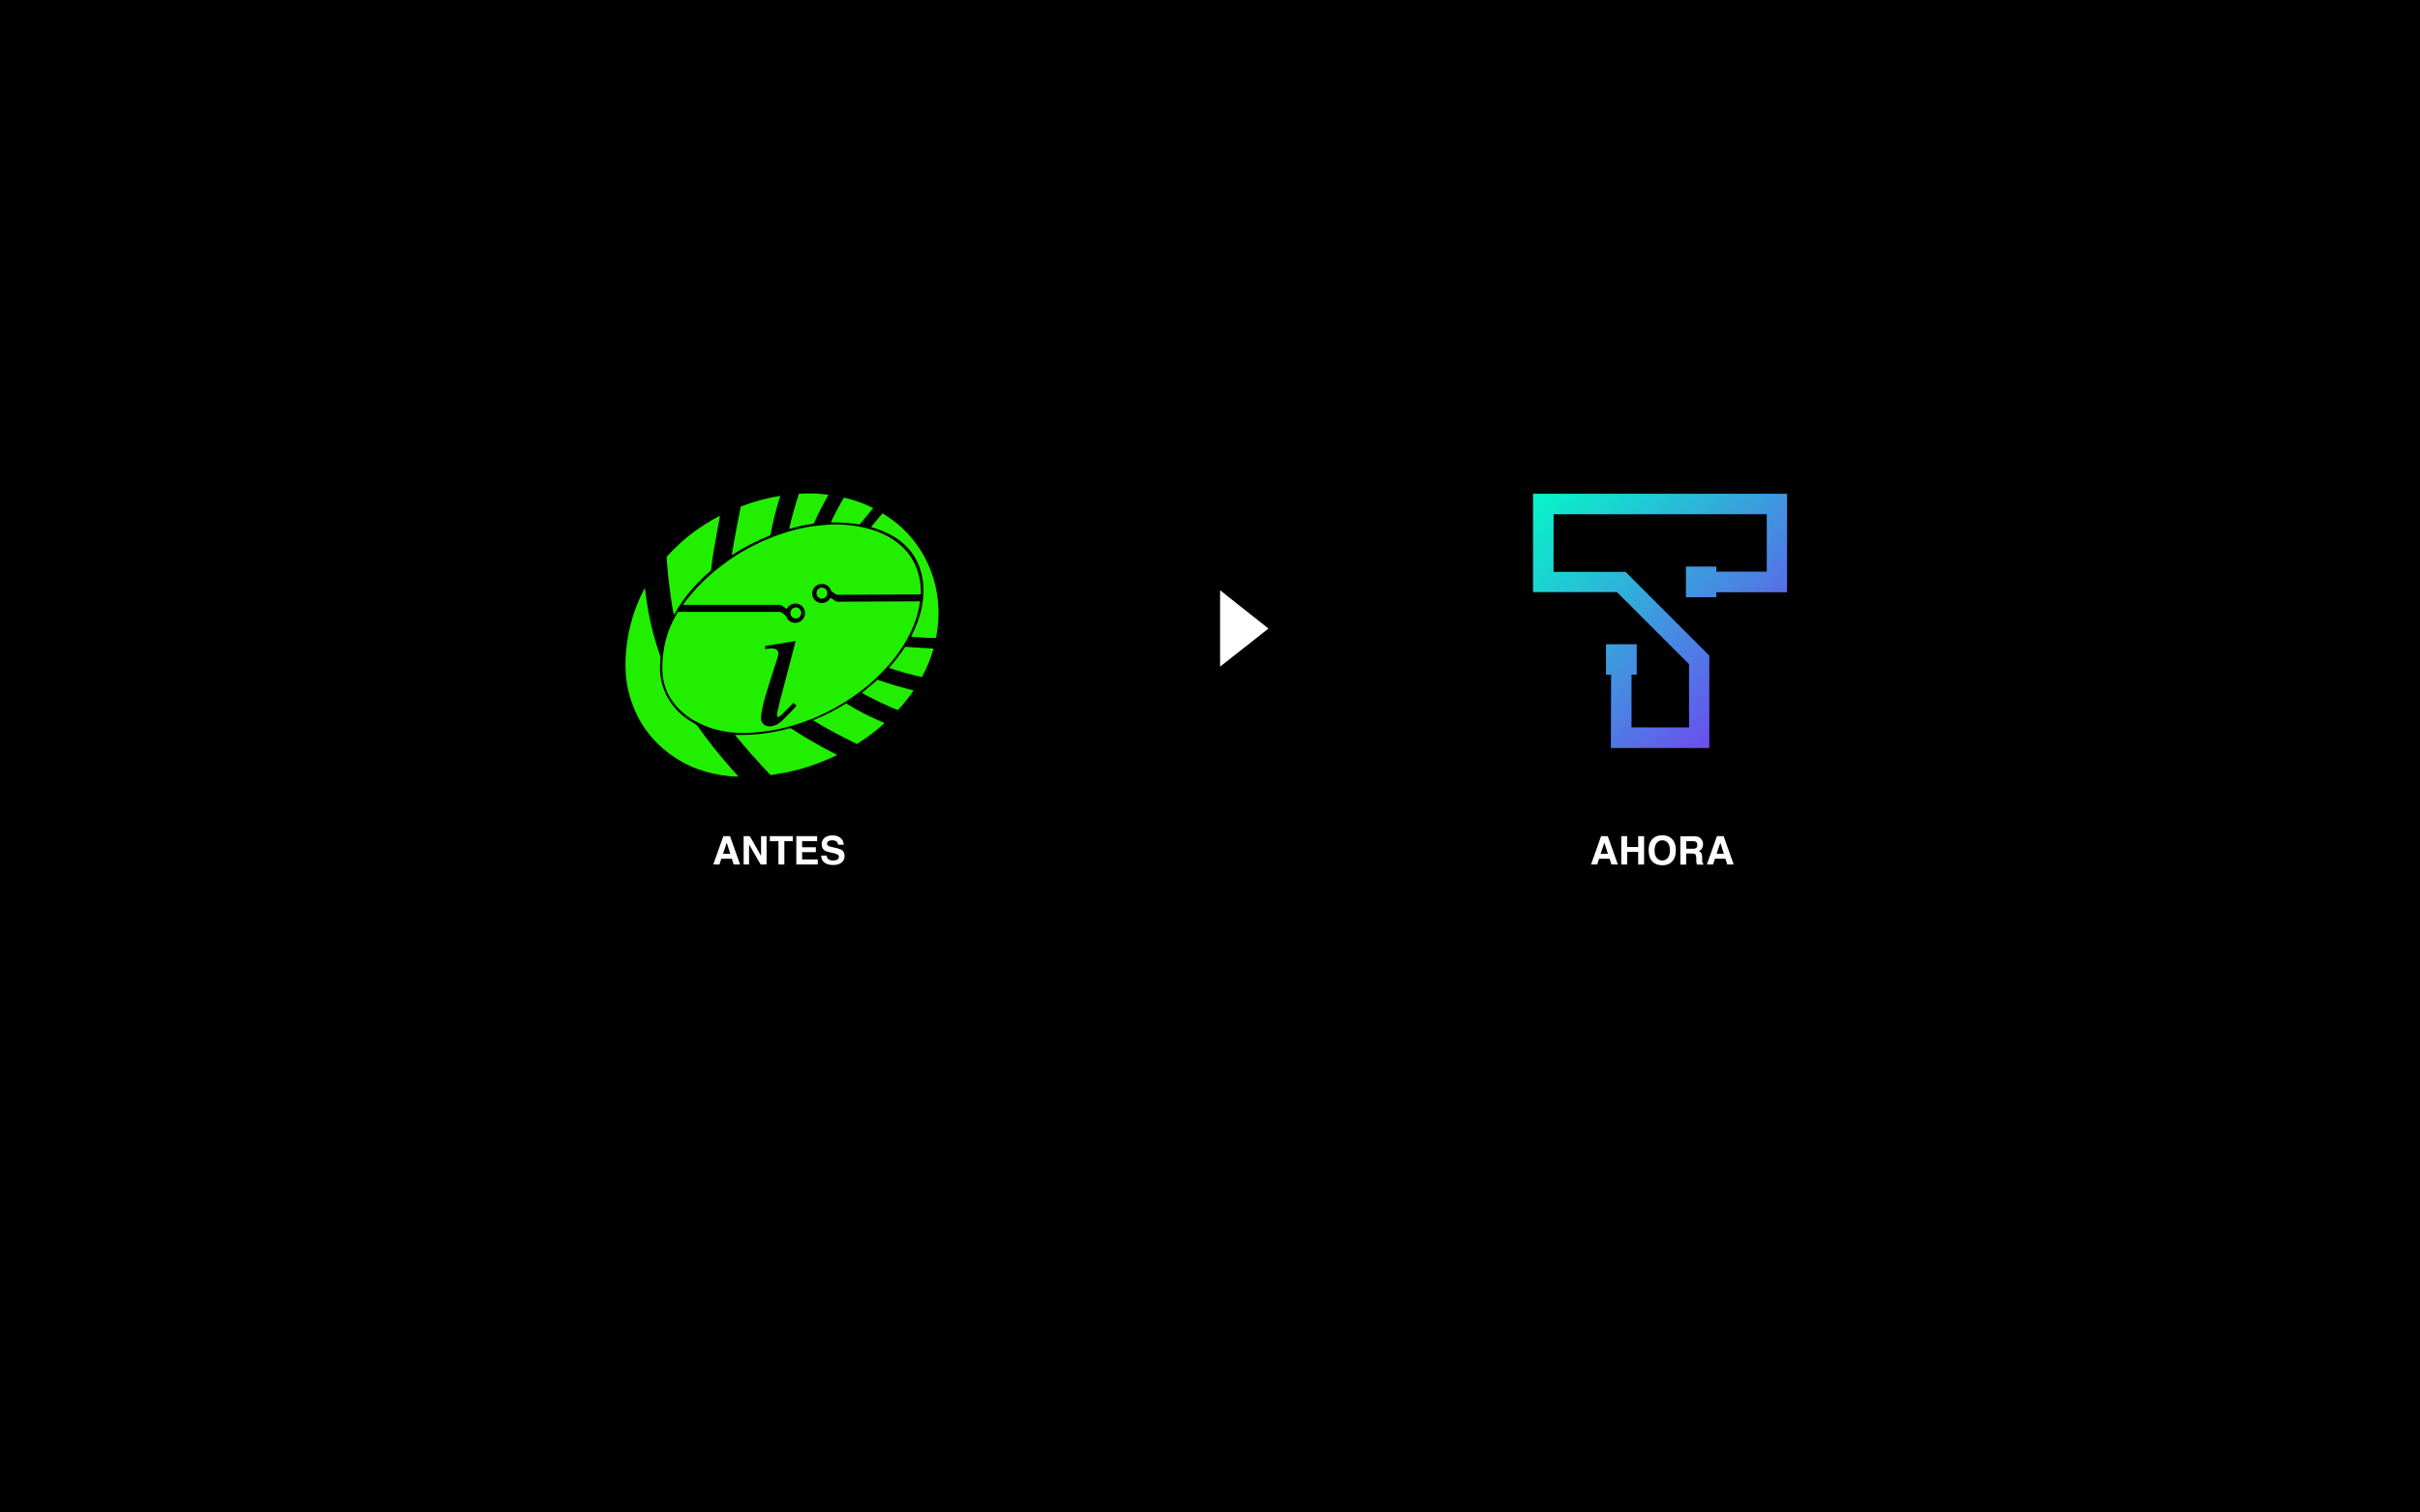 <?xml version="1.0" encoding="utf-8"?>
<!-- Generator: Adobe Illustrator 18.0.0, SVG Export Plug-In . SVG Version: 6.00 Build 0)  -->
<!DOCTYPE svg PUBLIC "-//W3C//DTD SVG 1.1//EN" "http://www.w3.org/Graphics/SVG/1.1/DTD/svg11.dtd">
<svg version="1.1" id="Capa_1" xmlns="http://www.w3.org/2000/svg" xmlns:xlink="http://www.w3.org/1999/xlink" x="0px" y="0px"
	 viewBox="0 0 1920 1200" enable-background="new 0 0 1920 1200" xml:space="preserve">
<rect width="1920" height="1200"/>
<g>
	<defs>
		<polygon id="SVGID_1_" points="1224.4,391.9 1216.4,391.9 1216.4,469.6 1224.5,469.6 1282.9,469.6 1340.1,526.8 1340.1,577.3 
			1294.3,577.3 1294.3,535.3 1298.4,535.3 1298.4,511.3 1274.3,511.3 1274.3,535.3 1278.4,535.3 1278.2,593.3 1286.3,593.3 
			1348.1,593.3 1356,593.3 1356,585.3 1356,523.5 1356,520.2 1353.7,517.9 1291.9,456.1 1289.6,453.8 1286.3,453.8 1232.4,453.8 
			1232.5,407.9 1401.9,407.9 1401.9,453.7 1361.7,453.7 1361.7,449.7 1337.7,449.7 1337.7,463.8 1337.7,473.7 1348.2,473.7 
			1361.7,473.7 1361.7,469.7 1409.9,469.7 1417.8,469.7 1417.8,461.7 1417.8,399.9 1417.8,391.9 		"/>
	</defs>
	<linearGradient id="SVGID_2_" gradientUnits="userSpaceOnUse" x1="1231.866" y1="376.454" x2="1402.375" y2="546.963">
		<stop  offset="0" style="stop-color:#06F5CA"/>
		<stop  offset="0.184" style="stop-color:#19D5D1"/>
		<stop  offset="0.588" style="stop-color:#4A84E3"/>
		<stop  offset="1" style="stop-color:#7F2CF6"/>
	</linearGradient>
	<use xlink:href="#SVGID_1_"  overflow="visible" fill="url(#SVGID_2_)"/>
	<clipPath id="SVGID_3_">
		<use xlink:href="#SVGID_1_"  overflow="visible"/>
	</clipPath>
	<linearGradient id="SVGID_4_" gradientUnits="userSpaceOnUse" x1="1216.395" y1="391.899" x2="1417.819" y2="593.323">
		<stop  offset="0" style="stop-color:#06F5CA"/>
		<stop  offset="0.184" style="stop-color:#19D5D1"/>
		<stop  offset="0.588" style="stop-color:#4A84E3"/>
		<stop  offset="1" style="stop-color:#7F2CF6"/>
	</linearGradient>
	<polygon clip-path="url(#SVGID_3_)" fill="url(#SVGID_4_)" points="1317.1,291.2 1518.5,492.6 1317.1,694 1115.7,492.6 	"/>
</g>
<g>
	<path fill="#22EF00" d="M624.2,483.1c-1.3-0.9-2.5-1.7-3.7-2.5c-0.7-0.5-1.3-0.7-2.1-0.7c-8.5,0-17.1,0-25.6,0c-16.5,0-33,0-49.5,0
		c-0.4,0-0.8,0-1.5,0c0.3-0.5,0.6-0.8,0.8-1.1c6.4-8.7,13.7-16.5,21.9-23.6c10.1-8.6,21-16.1,32.8-22.1c8.7-4.5,17.8-8.1,27.2-11
		c6.5-2,13-3.5,19.7-4.5c4.3-0.6,8.6-0.9,12.8-1.3c4.1-0.4,8.1-0.2,12.2,0c6.8,0.4,13.6,1.4,20.2,3.3c7.5,2,14.5,5.1,20.8,9.6
		c9.6,6.9,16.1,16,18.9,27.6c1.1,4.4,1.5,8.9,1.5,13.4c0,0.4-0.1,0.8-0.1,1.4c-0.9,0-1.6,0-2.4,0c-7.5,0-15,0-22.5,0.1
		c-13.6,0.1-27.2,0.1-40.7,0.2c-0.9,0-1.6-0.2-2.2-0.7c-0.8-0.6-1.6-1.2-2.5-1.7c-0.5-0.3-0.8-0.7-1-1.2c-1.3-3.4-4.3-5.3-7.9-5
		c-3.6,0.3-6.6,3.3-6.9,6.8c-0.4,4.6,2.9,7.5,5.8,8.2c3.3,0.7,6.3-0.5,8.2-3.3c0.2-0.3,0.3-0.5,0.5-0.8c1.3,0.9,2.6,1.8,3.9,2.7
		c0.5,0.3,1,0.5,1.6,0.5c6.2,0,12.5-0.1,18.7-0.1c15.2-0.1,30.3-0.1,45.5-0.2c0.4,0,0.8,0,1.2,0c0,1.6-0.4,3.1-0.6,4.6
		c-2,10.4-6.2,20-11.7,29.1c-5.4,8.9-12,16.9-19.4,24.3c-4.7,4.7-9.6,9-14.9,13c-12.1,9.1-25.1,16.7-39.2,22.3
		c-10,4-20.2,7.1-30.8,8.9c-9.3,1.7-18.6,2.6-28,2.1c-12.4-0.5-24-3.7-34.8-9.9c-6.7-3.9-12.4-8.9-16.9-15.2
		c-4.5-6.4-7.1-13.6-7.8-21.4c-0.5-5.4-0.2-10.8,0.5-16.3c0.9-7.6,2.8-15,5.9-22c1.5-3.5,3.2-6.8,5.2-10c0.2-0.4,0.5-0.7,0.7-1.1
		c0.5,0,0.9,0,1.3,0c8.5,0,17.1,0,25.6,0c13.9,0,27.8,0,41.7,0c4,0,7.9,0,11.9,0c0.6,0,1.1,0.1,1.6,0.5c0.5,0.4,0.9,0.7,1.4,1
		c1.2,0.8,2.1,1.6,2.7,3c1.1,2.6,4,4.6,7.8,4.1c3-0.4,5.7-2.7,6.5-5.8c0.7-3-0.5-6.3-3.1-8.1c-3.4-2.4-8.3-1.5-10.6,2
		C624.6,482.4,624.4,482.7,624.2,483.1z M607,515.1c0.8-0.2,1.4-0.3,2-0.4c1.7-0.3,3.5-0.5,5.2-0.1c2.2,0.5,3.4,1.9,3.3,4.1
		c-0.1,1-0.3,2.1-0.6,3.1c-2,6.2-4,12.5-6,18.7c-2.4,7.5-4.8,14.9-6.3,22.6c-0.4,2.3-0.9,4.7-0.8,7c0.1,2.9,1.9,5.2,4.7,5.9
		c1.7,0.5,3.5,0.4,5.2-0.1c2.7-0.8,5-2.3,7-4.2c2.9-2.9,5.8-5.8,8.6-8.8c0.9-0.9,1.7-2,2.6-3.1c-0.8-0.8-1.6-1.5-2.5-2.3
		c-0.3,0.4-0.5,0.8-0.8,1.1c-2.8,2.8-5.6,5.6-8.4,8.4c-0.5,0.5-1.1,1-1.7,1.4c-1.3,0.8-2,0.5-2-1c0-1.1,0.1-2.2,0.4-3.2
		c0.9-3.8,1.8-7.5,2.8-11.3c3.8-14.4,7.6-28.8,11.3-43.2c0.1-0.3,0.1-0.6,0.2-1.1c-8.1,1.3-16.1,2.6-24.1,3.9
		C607,513.3,607,514.1,607,515.1z"/>
	<path fill="#22EF00" d="M584.2,616.2c-17.4-0.9-33.7-5.3-48.3-14.9c-19.6-12.8-31.9-30.6-37.4-53.3c-1.9-7.8-2.4-15.8-2.2-23.8
		c0.3-9.8,1.6-19.5,4.1-29.1c2.4-9.5,6-18.7,10.6-27.4c0.1-0.2,0.2-0.4,0.3-0.6c0-0.1,0.1-0.1,0.3-0.3c0.1,0.3,0.2,0.6,0.2,0.8
		c1.4,12,3.5,23.9,6.6,35.5c1.5,5.7,3.3,11.4,5.3,17c0.3,0.7,0.4,1.5,0.3,2.3c-0.3,3.4-0.5,6.9-0.3,10.3c0.5,9.3,3.5,17.7,8.9,25.3
		c5,7,11.4,12.3,18.9,16.4c0.9,0.5,1.6,1.1,2.1,1.9c8.4,11.9,17.5,23.2,27.2,34.1c1.6,1.8,3.3,3.6,4.9,5.5
		C585.1,616,584.7,616.1,584.2,616.2z"/>
	<path fill="#22EF00" d="M583.1,583.1c2.7,0,5.2,0,7.6,0c12.1-0.3,23.9-2,35.6-5.2c0.7-0.2,1.2-0.1,1.8,0.3
		c11.2,7.4,22.9,14,34.8,20.1c0.4,0.2,0.7,0.4,1.3,0.7c-0.3,0.2-0.5,0.3-0.8,0.4c-12.5,6-25.4,10.5-38.9,13.3
		c-4.1,0.8-8.2,1.4-12.2,2.2c-0.7,0.1-1.2-0.1-1.6-0.6c-4.8-5.2-9.7-10.4-14.4-15.7c-4.3-4.8-8.4-9.8-12.5-14.7
		C583.5,583.7,583.4,583.4,583.1,583.1z"/>
	<path fill="#22EF00" d="M534.5,487.6c-0.8-4.4-1.6-8.8-2.2-13.3c-0.8-5.4-1.4-10.9-2.1-16.4c-0.4-3.9-0.7-7.7-1-11.6
		c-0.1-1.2-0.1-2.3-0.3-3.5c-0.1-0.7,0.1-1.1,0.5-1.6c3.6-3.9,7.4-7.7,11.3-11.2c9-8,18.9-14.7,29.5-20.3c0.2-0.1,0.5-0.2,0.9-0.4
		c-0.1,0.4-0.1,0.7-0.1,1c-1.7,9.4-3.4,18.8-5,28.1c-0.8,4.5-1.3,9-1.8,13.5c-0.1,0.7-0.5,1-0.9,1.4c-4.9,4.2-9.4,8.6-13.7,13.5
		c-5.5,6.2-10.3,12.9-14.4,20.1c-0.1,0.2-0.3,0.4-0.4,0.7C534.7,487.6,534.6,487.6,534.5,487.6z"/>
	<path fill="#22EF00" d="M691.2,418c3.1-3.7,6-7.2,8.9-10.7c33.2,19.4,50.7,58.5,42.5,98.8c-1.3,0.4-17.9-0.5-19.7-1
		c0.1-0.3,0.3-0.6,0.4-0.9c3.7-7.2,6.5-14.7,8.1-22.6c1.8-9.4,1.9-18.7-0.7-28c-3.2-11.5-10-20.4-20-26.9c-5.9-3.8-12.3-6.4-19-8.3
		C691.7,418.2,691.6,418.1,691.2,418z"/>
	<path fill="#22EF00" d="M619,393.4c-0.1,0.5-0.2,0.8-0.3,1.1c-2.5,8.2-4.7,16.5-6.4,24.9c-0.3,1.4-0.6,2.9-0.8,4.3
		c-0.1,0.7-0.3,1.1-1,1.3c-10.1,4-19.8,9-29,14.9c-0.2,0.2-0.5,0.3-0.9,0.5c2-12.9,4.6-25.6,7.1-38.5
		C597.6,398,608.1,395.2,619,393.4z"/>
	<path fill="#22EF00" d="M679.9,590.3c-11.9-5.8-23.4-11.8-34.8-18.8c9.2-3.8,17.9-8.2,26.2-13.4c9.7,6,19.9,11.1,30.5,15.6
		C695,580,687.7,585.4,679.9,590.3z"/>
	<path fill="#22EF00" d="M718.2,513.2c7.6,0.5,14.9,0.9,22.5,1.4c-2.2,7.8-5.4,15.4-9.3,22.6c-8.8-2-17.4-4.3-26-7.3
		C710.1,524.6,714.4,519,718.2,513.2z"/>
	<path fill="#22EF00" d="M633.9,391.7c7.8-0.5,15.5-0.2,23.3,0.8c-0.2,0.4-0.3,0.6-0.4,0.9c-3.9,7-7.6,14.1-10.9,21.4
		c-0.2,0.4-0.4,0.8-1,0.8c-6.2,0.8-12.2,2.2-18.2,3.9c-0.1,0-0.3,0-0.6,0.1C628.2,410.1,630.9,400.9,633.9,391.7z"/>
	<path fill="#22EF00" d="M724.7,547.8c-1,2.2-9.7,13.2-12.3,15.5c-4.2-1.1-24.6-10.9-28.5-13.6c4.1-3.5,8.2-6.9,12.4-10.4
		c4.6,1.5,9.3,3.2,14.1,4.6C715.2,545.3,720,546.5,724.7,547.8z"/>
	<path fill="#22EF00" d="M692.8,403.1c-3.6,4.4-7.2,8.7-10.7,13c-7.6-1.2-15.2-1.7-22.8-1.6c0.1-1.3,8.2-16.7,10.4-19.7
		C677.6,396.6,685.3,399.3,692.8,403.1z"/>
	<path fill="#22EF00" d="M656.4,470.6c0-2.4-1.9-4.4-4.3-4.4c-2.4,0-4.3,2-4.3,4.4v0c0,2.4,1.9,4.4,4.3,4.4
		C654.4,475,656.4,473,656.4,470.6"/>
	<path fill="#22EF00" d="M635.7,486.3c0-2.4-1.9-4.4-4.3-4.4c-2.4,0-4.3,2-4.3,4.4v0c0,2.4,1.9,4.4,4.3,4.4
		C633.8,490.7,635.7,488.7,635.7,486.3"/>
</g>
<polygon fill="#FFFFFF" points="968,468.3 968,498.7 968,528.9 1006.4,498.7 "/>
<path fill="#A8A8A8" d="M1024.7,495.2"/>
<g>
	<path fill="#FFFFFF" d="M573.9,663.4h5.3l8,22.5h-5.1l-1.5-4.6h-8.3l-1.5,4.6h-4.9L573.9,663.4z M573.6,677.4h5.8l-2.8-8.8
		L573.6,677.4z"/>
	<path fill="#FFFFFF" d="M590,663.4h4.9l8.9,15.7v-15.7h4.4v22.5h-4.7l-9.2-15.9v15.9H590V663.4z"/>
	<path fill="#FFFFFF" d="M629,663.4v4h-6.7v18.5h-4.7v-18.5h-6.8v-4H629z"/>
	<path fill="#FFFFFF" d="M648.3,667.4h-11.9v4.8h10.9v3.9h-10.9v5.8h12.4v4h-17v-22.5h16.5V667.4z"/>
	<path fill="#FFFFFF" d="M655.9,679c0.1,1,0.4,1.8,0.9,2.3c0.8,0.9,2.1,1.4,4,1.4c1.1,0,2.1-0.1,2.8-0.4c1.3-0.5,2-1.3,2-2.6
		c0-0.7-0.3-1.3-1-1.7c-0.7-0.4-1.7-0.7-3.1-1.1l-2.4-0.5c-2.4-0.5-4-1.1-4.9-1.7c-1.5-1-2.3-2.7-2.3-4.9c0-2,0.7-3.7,2.2-5
		c1.5-1.3,3.7-2,6.5-2c2.4,0,4.4,0.6,6.1,1.9c1.7,1.3,2.6,3.1,2.7,5.5h-4.5c-0.1-1.4-0.7-2.3-1.8-2.9c-0.8-0.4-1.7-0.6-2.8-0.6
		c-1.2,0-2.2,0.2-3,0.7s-1.1,1.2-1.1,2c0,0.8,0.4,1.4,1.1,1.8c0.5,0.3,1.5,0.6,3,0.9l3.9,0.9c1.7,0.4,3,1,3.9,1.6
		c1.3,1.1,2,2.6,2,4.6c0,2.1-0.8,3.8-2.4,5.1c-1.6,1.4-3.8,2-6.7,2c-3,0-5.3-0.7-7-2c-1.7-1.3-2.5-3.2-2.5-5.5H655.9z"/>
</g>
<g>
	<path fill="#FFFFFF" d="M1270.3,663.4h5.3l8,22.5h-5.1l-1.5-4.6h-8.3l-1.5,4.6h-4.9L1270.3,663.4z M1269.9,677.4h5.8l-2.8-8.8
		L1269.9,677.4z"/>
	<path fill="#FFFFFF" d="M1286.3,685.9v-22.5h4.7v8.6h8.7v-8.6h4.7v22.5h-4.7v-10h-8.7v10H1286.3z"/>
	<path fill="#FFFFFF" d="M1326.2,683.9c-1.7,1.7-4.2,2.6-7.4,2.6s-5.7-0.9-7.4-2.6c-2.3-2.1-3.4-5.2-3.4-9.3c0-4.1,1.1-7.2,3.4-9.3
		c1.7-1.7,4.2-2.6,7.4-2.6s5.7,0.9,7.4,2.6c2.3,2.1,3.4,5.2,3.4,9.3C1329.6,678.7,1328.5,681.8,1326.2,683.9z M1323.3,680.5
		c1.1-1.4,1.6-3.3,1.6-5.9c0-2.5-0.5-4.5-1.6-5.8c-1.1-1.4-2.6-2.1-4.4-2.1s-3.3,0.7-4.5,2.1c-1.1,1.4-1.7,3.3-1.7,5.9
		s0.6,4.5,1.7,5.9c1.1,1.4,2.6,2.1,4.5,2.1S1322.2,681.9,1323.3,680.5z"/>
	<path fill="#FFFFFF" d="M1347.6,664c0.8,0.4,1.5,0.9,2.1,1.6c0.5,0.6,0.9,1.2,1.1,1.9s0.4,1.5,0.4,2.4c0,1.1-0.3,2.1-0.8,3.1
		c-0.5,1-1.4,1.8-2.7,2.2c1,0.4,1.8,1,2.2,1.8c0.4,0.8,0.6,1.9,0.6,3.5v1.5c0,1,0,1.7,0.1,2.1c0.1,0.6,0.4,1,0.9,1.3v0.6h-5.2
		c-0.1-0.5-0.2-0.9-0.3-1.2c-0.1-0.6-0.2-1.3-0.2-1.9l0-2.1c0-1.4-0.3-2.4-0.7-2.9c-0.5-0.5-1.4-0.7-2.7-0.7h-4.6v8.8h-4.6v-22.5
		h10.8C1345.6,663.5,1346.8,663.7,1347.6,664z M1337.9,667.4v6h5.1c1,0,1.8-0.1,2.3-0.4c0.9-0.4,1.3-1.3,1.3-2.5
		c0-1.4-0.4-2.3-1.3-2.7c-0.5-0.3-1.2-0.4-2.2-0.4H1337.9z"/>
	<path fill="#FFFFFF" d="M1362.2,663.4h5.3l8,22.5h-5.1l-1.5-4.6h-8.3l-1.5,4.6h-4.9L1362.2,663.4z M1361.9,677.4h5.8l-2.8-8.8
		L1361.9,677.4z"/>
</g>
</svg>
